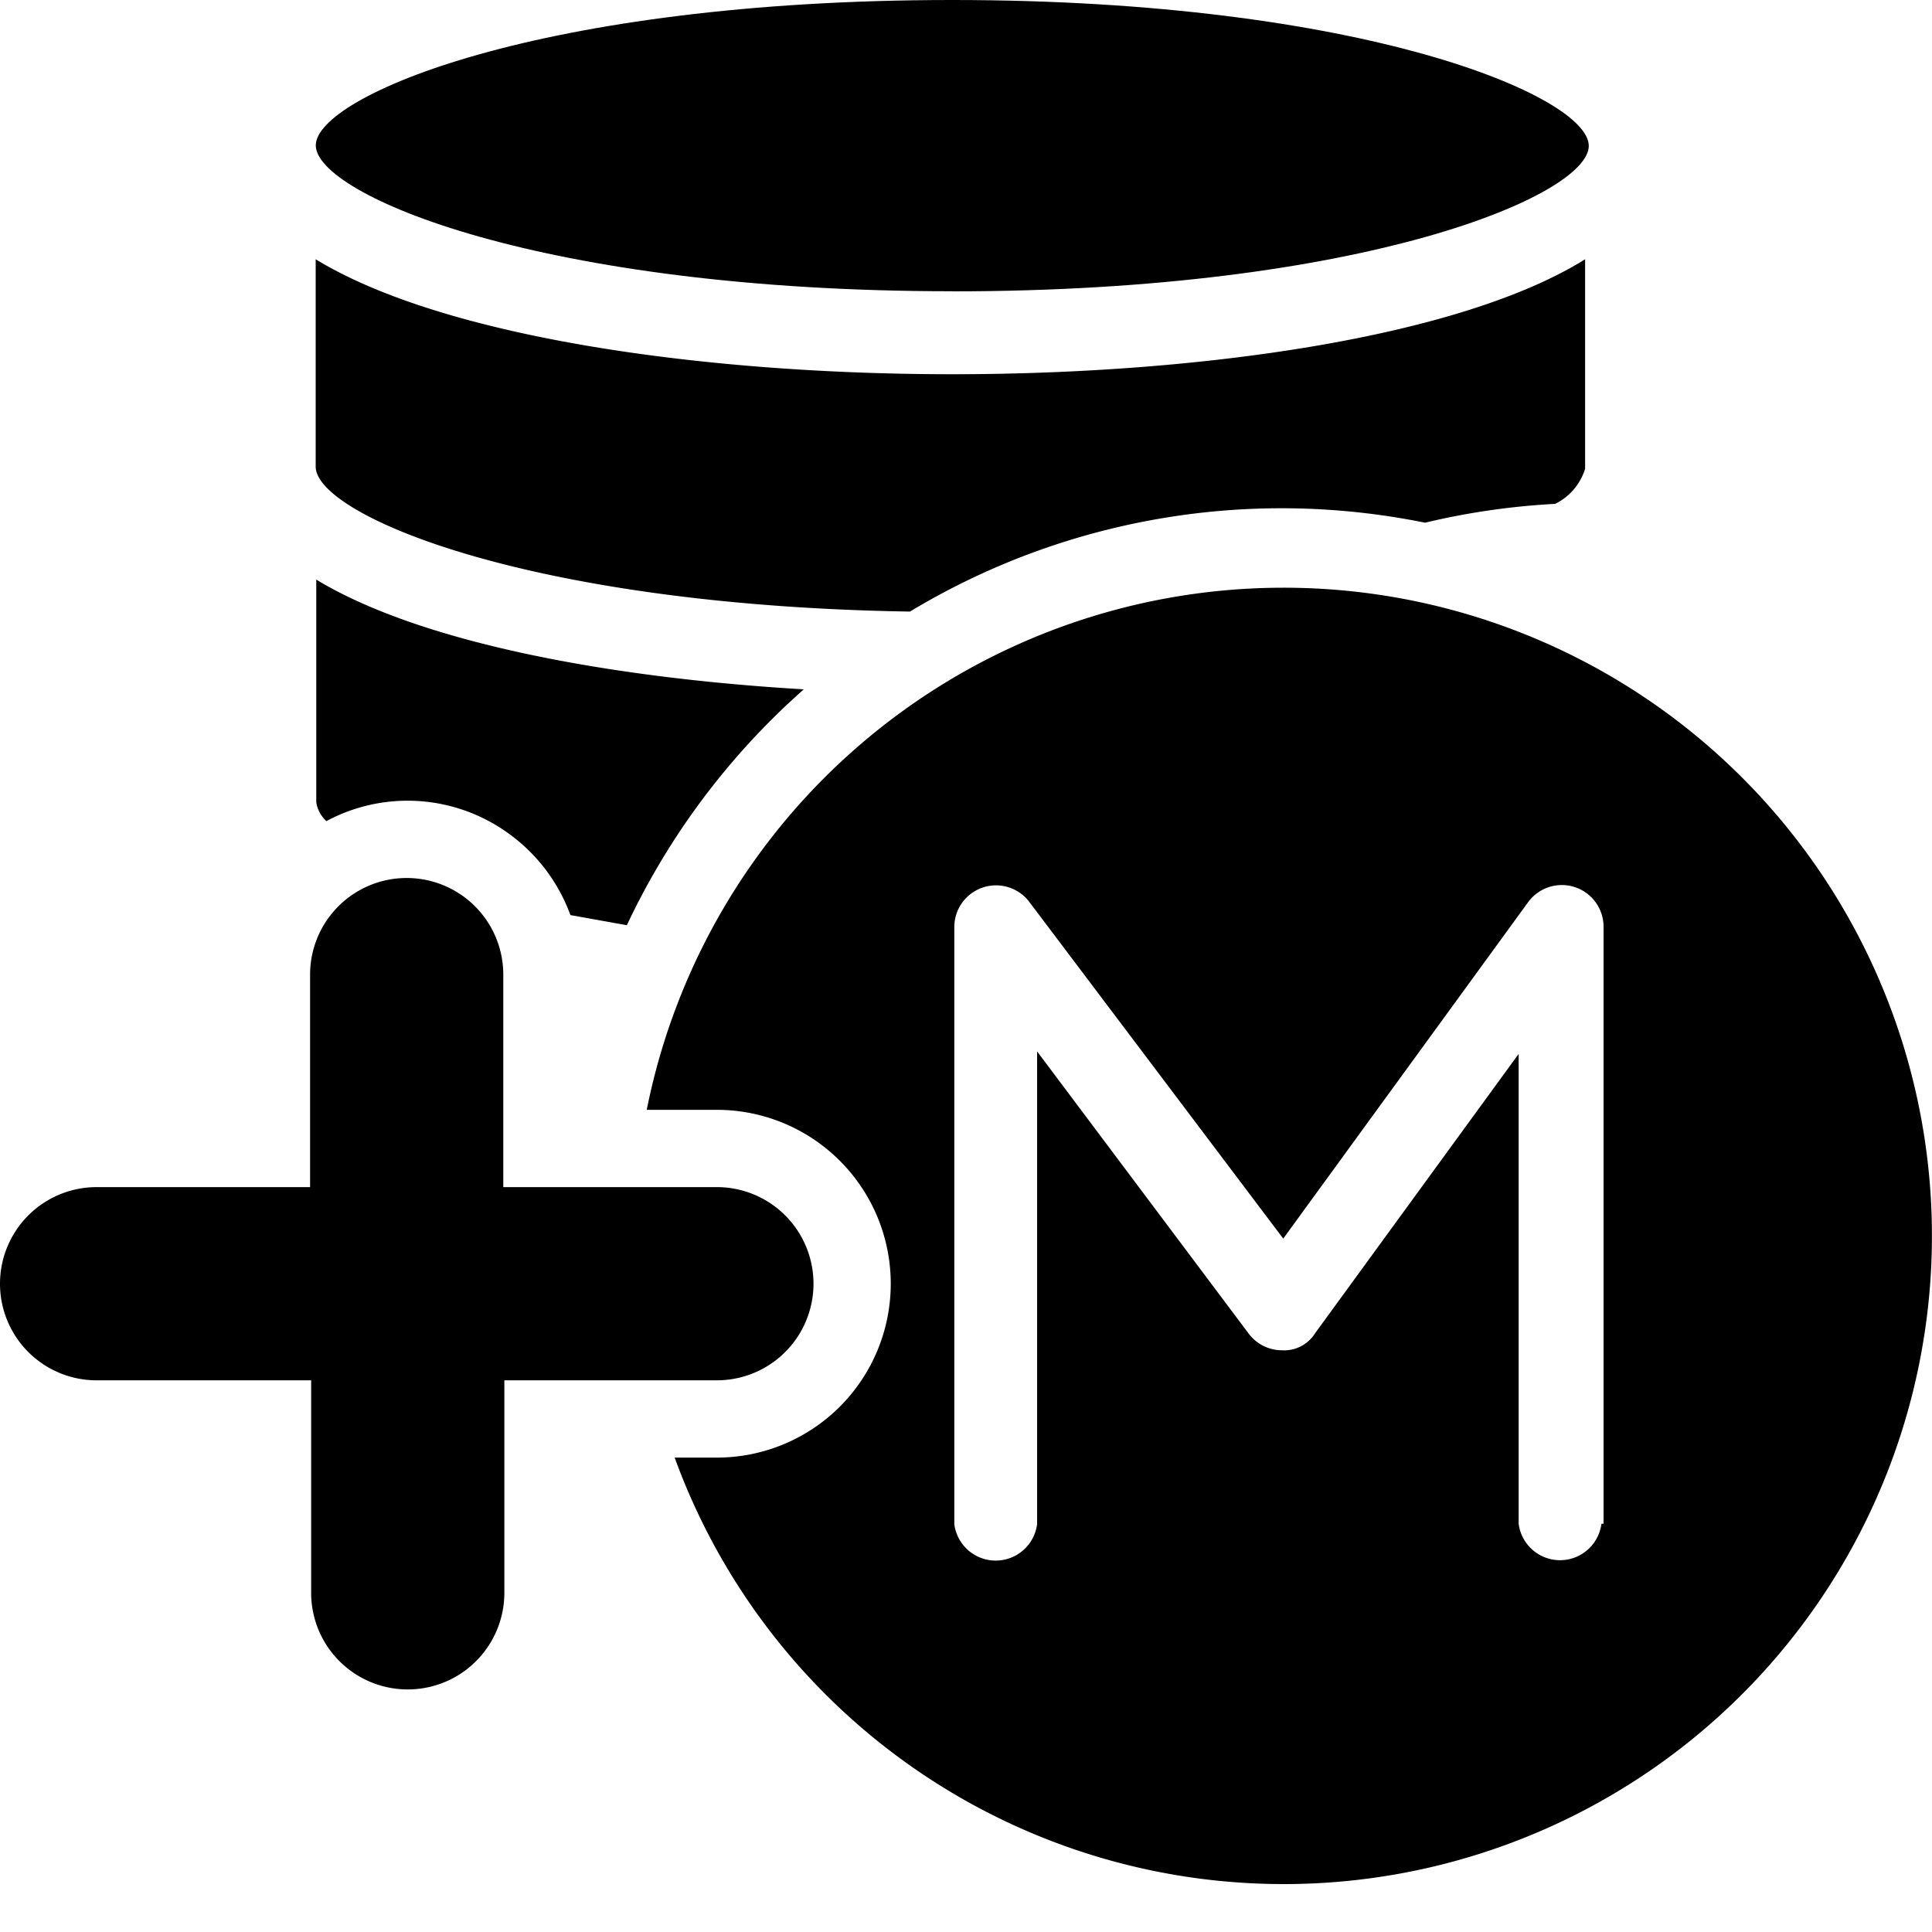 <svg xmlns="http://www.w3.org/2000/svg" width="20" height="20" viewBox="0 0 20 20"><path d="M9.858 3.016c4.262 0 6.589-.995 6.589-1.506C16.447 1 14.12 0 9.857 0 5.596 0 3.269.995 3.269 1.505c0 .51 2.327 1.51 6.59 1.51Z"/><path d="M9.42 6.331a7.452 7.452 0 0 1 5.332-.92c.442-.106.893-.171 1.347-.195a.6.6 0 0 0 .31-.364V2.684c-1.299.81-3.988 1.19-6.551 1.19-2.564 0-5.263-.38-6.59-1.19v2.147c0 .495 2.18 1.437 6.153 1.5ZM5.249 8.617a1.779 1.779 0 0 0-1.87-.117.332.332 0 0 1-.105-.195V6c1.068.647 3.005 1.015 5.047 1.136a7.542 7.542 0 0 0-1.832 2.442l-.584-.105a1.8 1.8 0 0 0-.656-.856Z"/><path fill-rule="evenodd" d="M13.278 6.084a6.72 6.72 0 0 0-6.583 5.405h.726a1.799 1.799 0 1 1 0 3.6h-.437a6.71 6.71 0 1 0 6.294-9.005Zm3.3 9.69a.432.432 0 0 1-.857 0V10.91l-2.106 2.89a.379.379 0 0 1-.347.178.431.431 0 0 1-.342-.173l-2.19-2.921v4.894a.432.432 0 0 1-.857 0V9.59a.432.432 0 0 1 .773-.258l2.632 3.49 2.536-3.484a.432.432 0 0 1 .78.252v6.184h-.022Z" clip-rule="evenodd"/><path d="M8.345 12.906a1 1 0 0 1-.924 1.383h-2.2v2.2a1 1 0 1 1-2 0v-2.2H1a1 1 0 1 1 0-2h2.21v-2.2a1 1 0 1 1 2 0v2.2h2.21a1 1 0 0 1 .925.617Z"/></svg>
